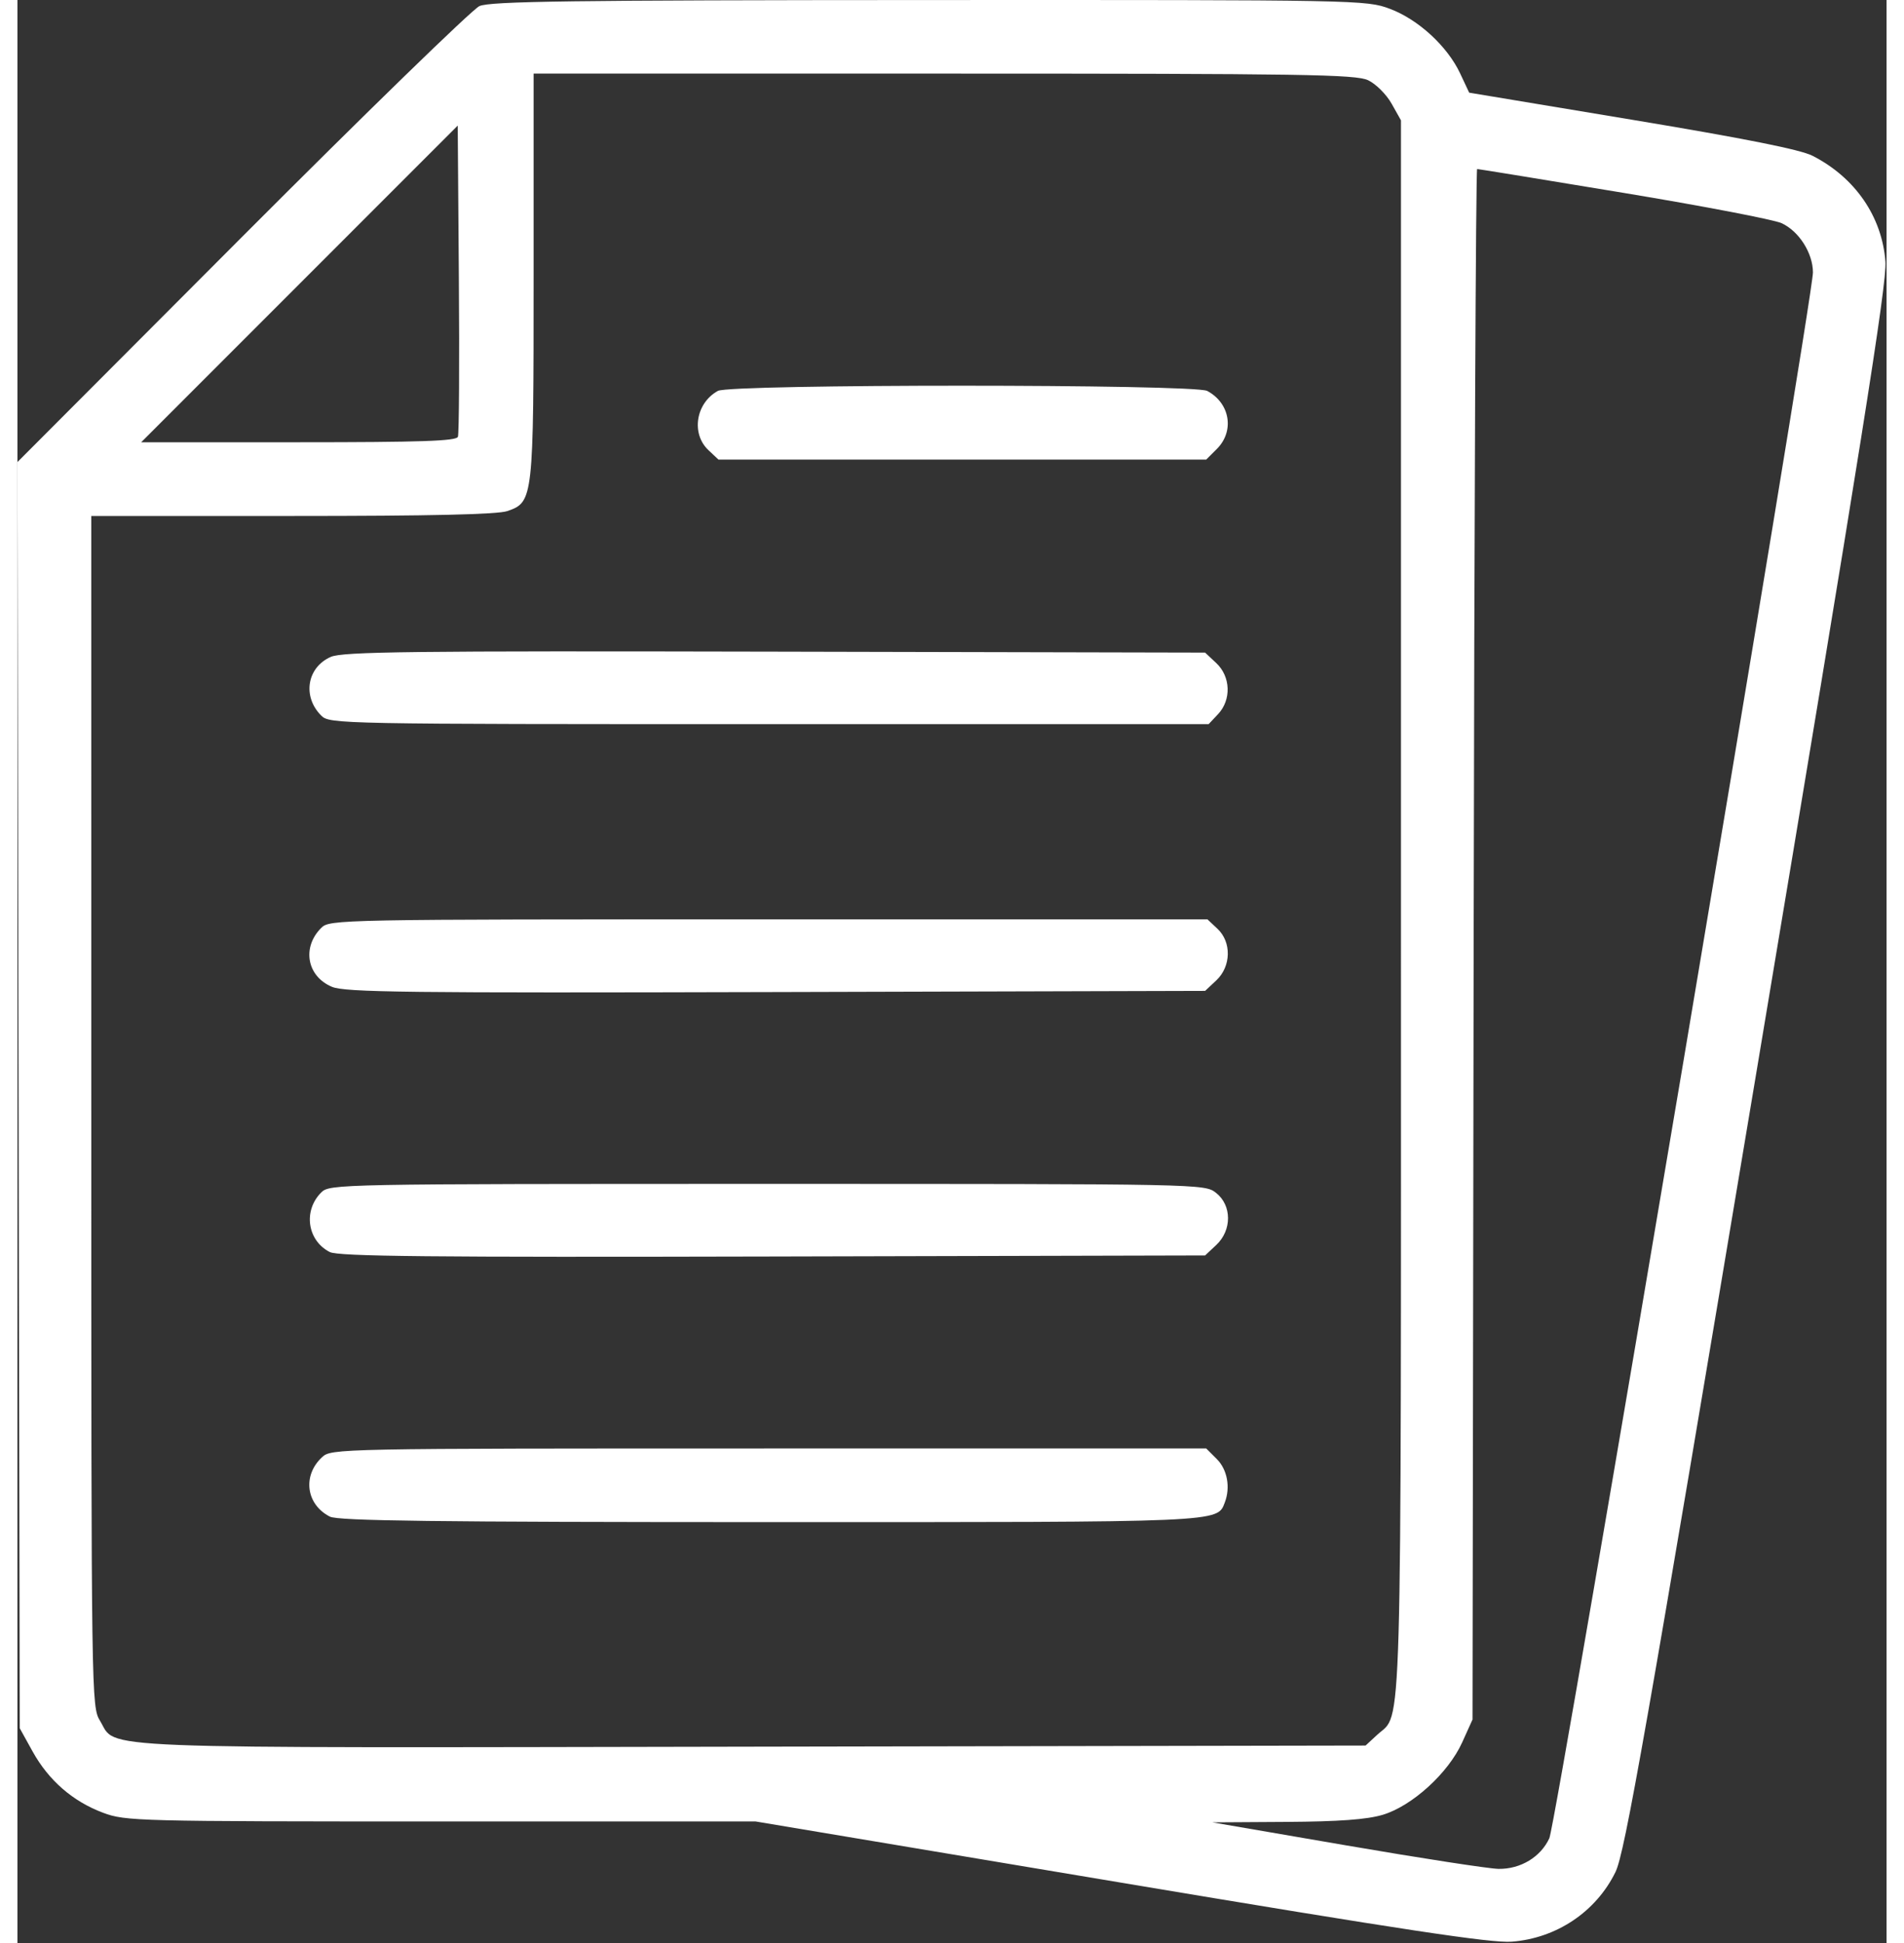 <svg width="49" height="50" viewBox="0 0 431 448" fill="none" xmlns="http://www.w3.org/2000/svg">
<rect x="0" y="0" width="431" height="448" fill="#333333" stroke="none"/>
<path fill-rule="evenodd" clip-rule="evenodd" d="M106.526 1.407C104.876 2.154 80.233 26.115 51.763 54.653L0 106.54L0.263 252.505L0.526 398.469L3.494 403.828C7.191 410.503 12.765 415.353 19.734 417.961C24.927 419.904 27.453 419.969 97.647 419.969H170.193L254.36 434.061C319.467 444.963 339.891 448.05 344.555 447.694C354.894 446.906 364.01 440.79 368.488 431.635C370.653 427.211 375.504 399.683 401.118 246.454C425.106 102.951 431.11 65.225 430.74 60.333C429.952 49.937 423.75 40.93 413.931 35.921C411.121 34.487 398.456 31.958 372.324 27.612L334.755 21.365L332.666 16.917C329.721 10.649 323.004 4.479 316.459 2.03C311.028 -0.002 309.545 -0.03 210.238 0.008C127.546 0.04 108.989 0.291 106.526 1.407ZM311.461 18.505C313.242 19.35 315.672 21.774 316.862 23.891L319.026 27.741V209.387C319.026 406.468 319.365 394.626 313.574 399.969L310.865 402.469L169.438 402.729C13.584 403.016 23.083 403.392 19.052 396.779C17.053 393.502 17.033 392.117 17.03 256.219L17.026 118.969H63.377C95.381 118.969 110.736 118.618 112.984 117.834C118.96 115.75 119.026 115.16 119.026 63.501V16.969H213.625C296.633 16.969 308.62 17.157 311.461 18.505ZM101.57 100.714C101.196 101.689 92.992 101.969 64.813 101.969H28.536L65.031 65.463L101.526 28.958L101.789 64.208C101.934 83.596 101.835 100.023 101.57 100.714ZM370.331 44.467C388.588 47.49 404.992 50.635 406.783 51.454C410.79 53.286 414.017 58.352 414.022 62.815C414.029 68.814 354.841 420.372 353.241 423.837C351.235 428.182 346.6 430.977 341.526 430.903C339.326 430.871 323.576 428.445 306.526 425.512L275.526 420.18L292.594 420.075C304.696 420 311.154 419.526 314.788 418.447C321.586 416.428 329.943 408.821 333.144 401.739L335.526 396.469L335.787 217.719C335.93 119.407 336.292 38.969 336.591 38.969C336.89 38.969 352.073 41.443 370.331 44.467ZM161.526 90.124C156.416 92.919 155.286 99.986 159.34 103.795L161.655 105.969H217.886H274.117L276.571 103.514C280.698 99.388 279.624 92.946 274.342 90.132C271.348 88.538 164.44 88.53 161.526 90.124ZM72.268 151.455C66.759 153.863 65.656 160.599 70.051 164.994C71.992 166.935 73.794 166.969 173.352 166.969H274.677L276.852 164.655C279.951 161.356 279.766 156.013 276.446 152.893L273.865 150.469L174.696 150.25C90.762 150.066 75.026 150.251 72.268 151.455ZM70.051 213.944C65.541 218.454 66.758 225.124 72.533 227.536C75.565 228.803 89.757 228.97 174.959 228.738L273.865 228.469L276.446 226.045C279.873 222.824 279.998 217.231 276.712 214.143L274.397 211.969H173.212C73.794 211.969 71.992 212.003 70.051 213.944ZM70.051 274.944C65.845 279.15 66.835 286.041 72.026 288.683C74.01 289.692 95.117 289.905 174.196 289.712L273.865 289.469L276.446 287.045C280.07 283.639 280.044 277.915 276.391 275.042C273.765 272.976 273.419 272.969 172.891 272.969C73.792 272.969 71.991 273.004 70.051 274.944ZM70.227 335.997C65.67 340.242 66.561 346.909 72.056 349.69C73.982 350.664 96.306 350.943 173.326 350.954C278.313 350.97 276.633 351.042 278.405 346.424C279.74 342.945 278.987 338.839 276.571 336.424L274.117 333.969H173.26C73.326 333.969 72.383 333.988 70.227 335.997Z" fill="white"/>
</svg>
